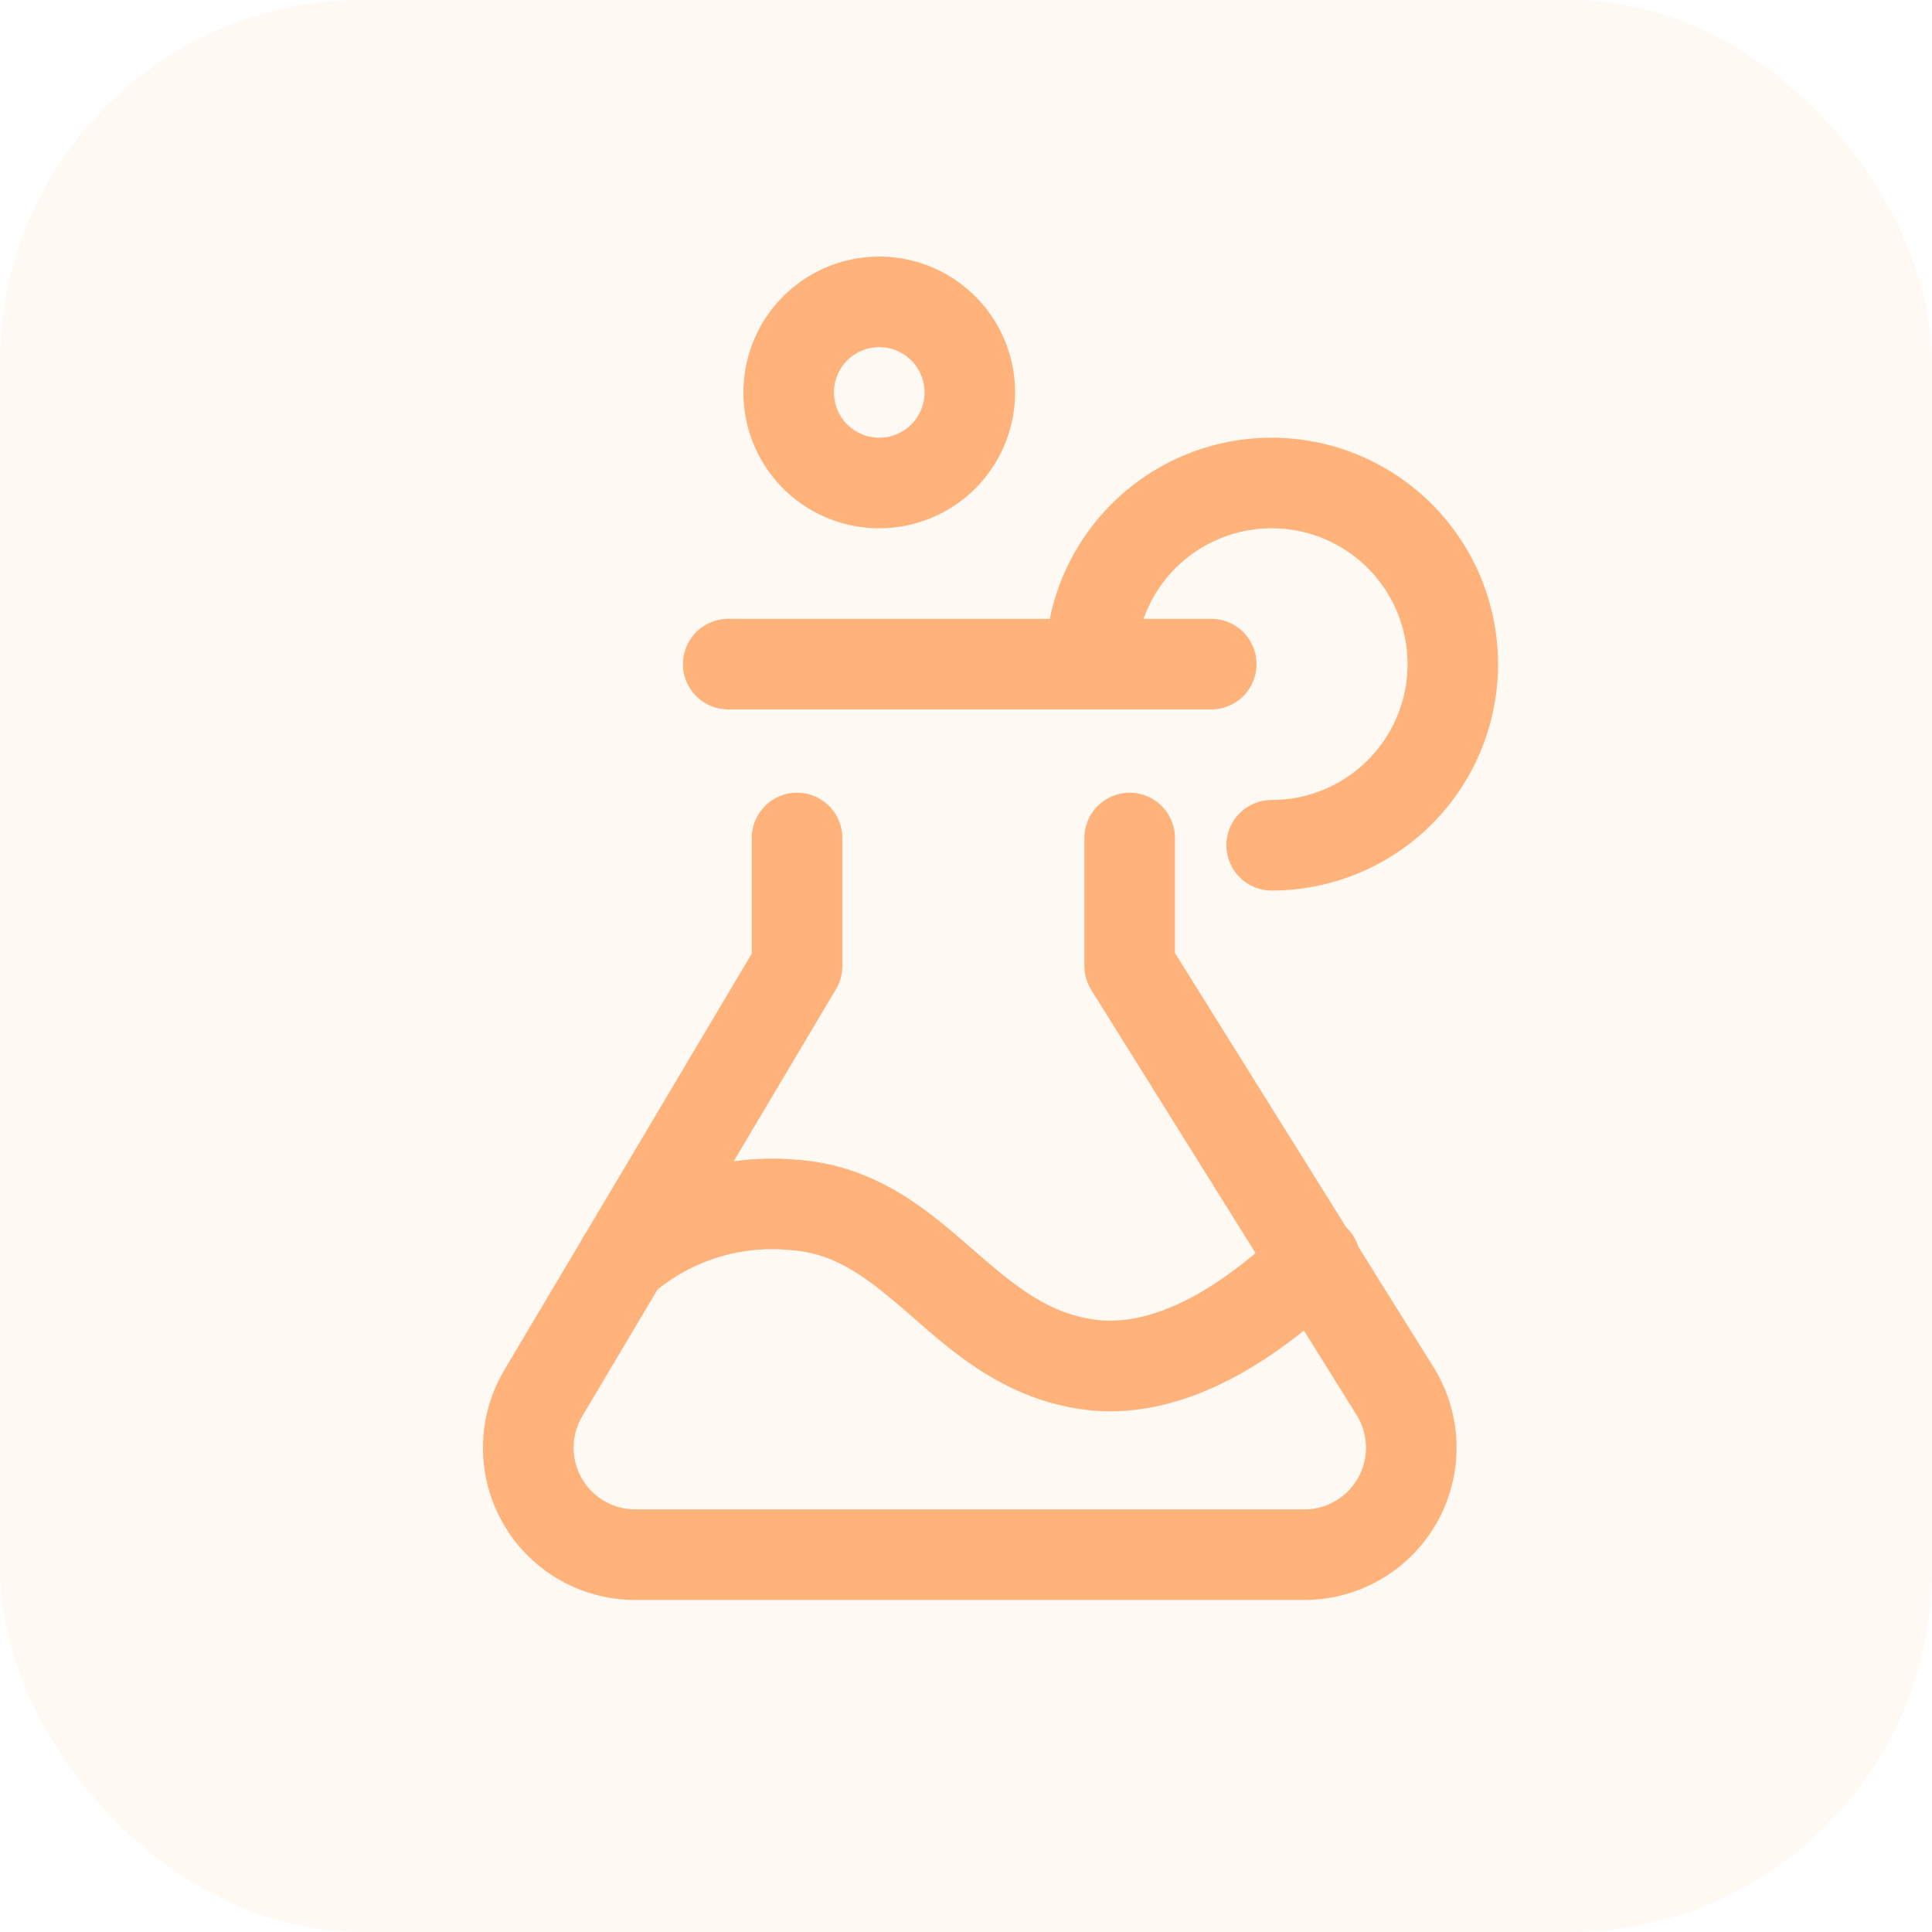 <svg xmlns="http://www.w3.org/2000/svg" width="32" height="32" fill="none" viewBox="0 0 32 32"><rect width="32" height="32" fill="#FFB27A" fill-opacity=".08" rx="6" data-darkreader-inline-fill="" style="--darkreader-inline-fill:#ffac6f;"></rect><path fill="#FFB27A" fill-rule="evenodd" d="M14.563 5.75a.75.75 0 1 0 0 1.5.75.75 0 0 0 0-1.5zm-2.25.75a2.25 2.25 0 1 1 4.5 0 2.25 2.25 0 0 1-4.5 0zm7.917 2.41a2.25 2.25 0 1 1 .833 4.34.75.75 0 1 0 0 1.5 3.75 3.75 0 1 0-3.675-4.5h-5.326a.75.75 0 0 0 0 1.5h8a.75.75 0 0 0 0-1.5h-1.121a2.246 2.246 0 0 1 1.29-1.34zm-7.028 4.22a.75.75 0 0 1 .75.75V16a.75.75 0 0 1-.105.383l-1.695 2.852a4.526 4.526 0 0 1 1.046-.026c1.309.09 2.173.842 2.854 1.433l.009.008c.723.628 1.262 1.091 2.058 1.205h.005c.466.07 1.362.002 2.672-1.1l-2.721-4.358a.75.75 0 0 1-.114-.397v-2.12a.75.75 0 0 1 1.5 0v1.905l2.838 4.546a.747.747 0 0 1 .199.319l1.235 1.978A2.522 2.522 0 0 1 21.65 26.5H10.475a2.52 2.52 0 0 1-2.117-3.815v-.002l1.267-2.13a.75.75 0 0 1 .07-.119l2.757-4.64V13.88a.75.75 0 0 1 .75-.75zM9.647 23.452l1.242-2.091a3.017 3.017 0 0 1 2.179-.657l.02.001c.759.05 1.28.46 1.99 1.077l.083.073c.657.573 1.497 1.305 2.743 1.485.957.142 2.207-.11 3.693-1.302l.865 1.387.004.006A1.022 1.022 0 0 1 21.628 25H10.496a1.022 1.022 0 0 1-.85-1.546v-.002z" clip-rule="evenodd" data-darkreader-inline-fill="" style="--darkreader-inline-fill:#ffac6f;"></path></svg>